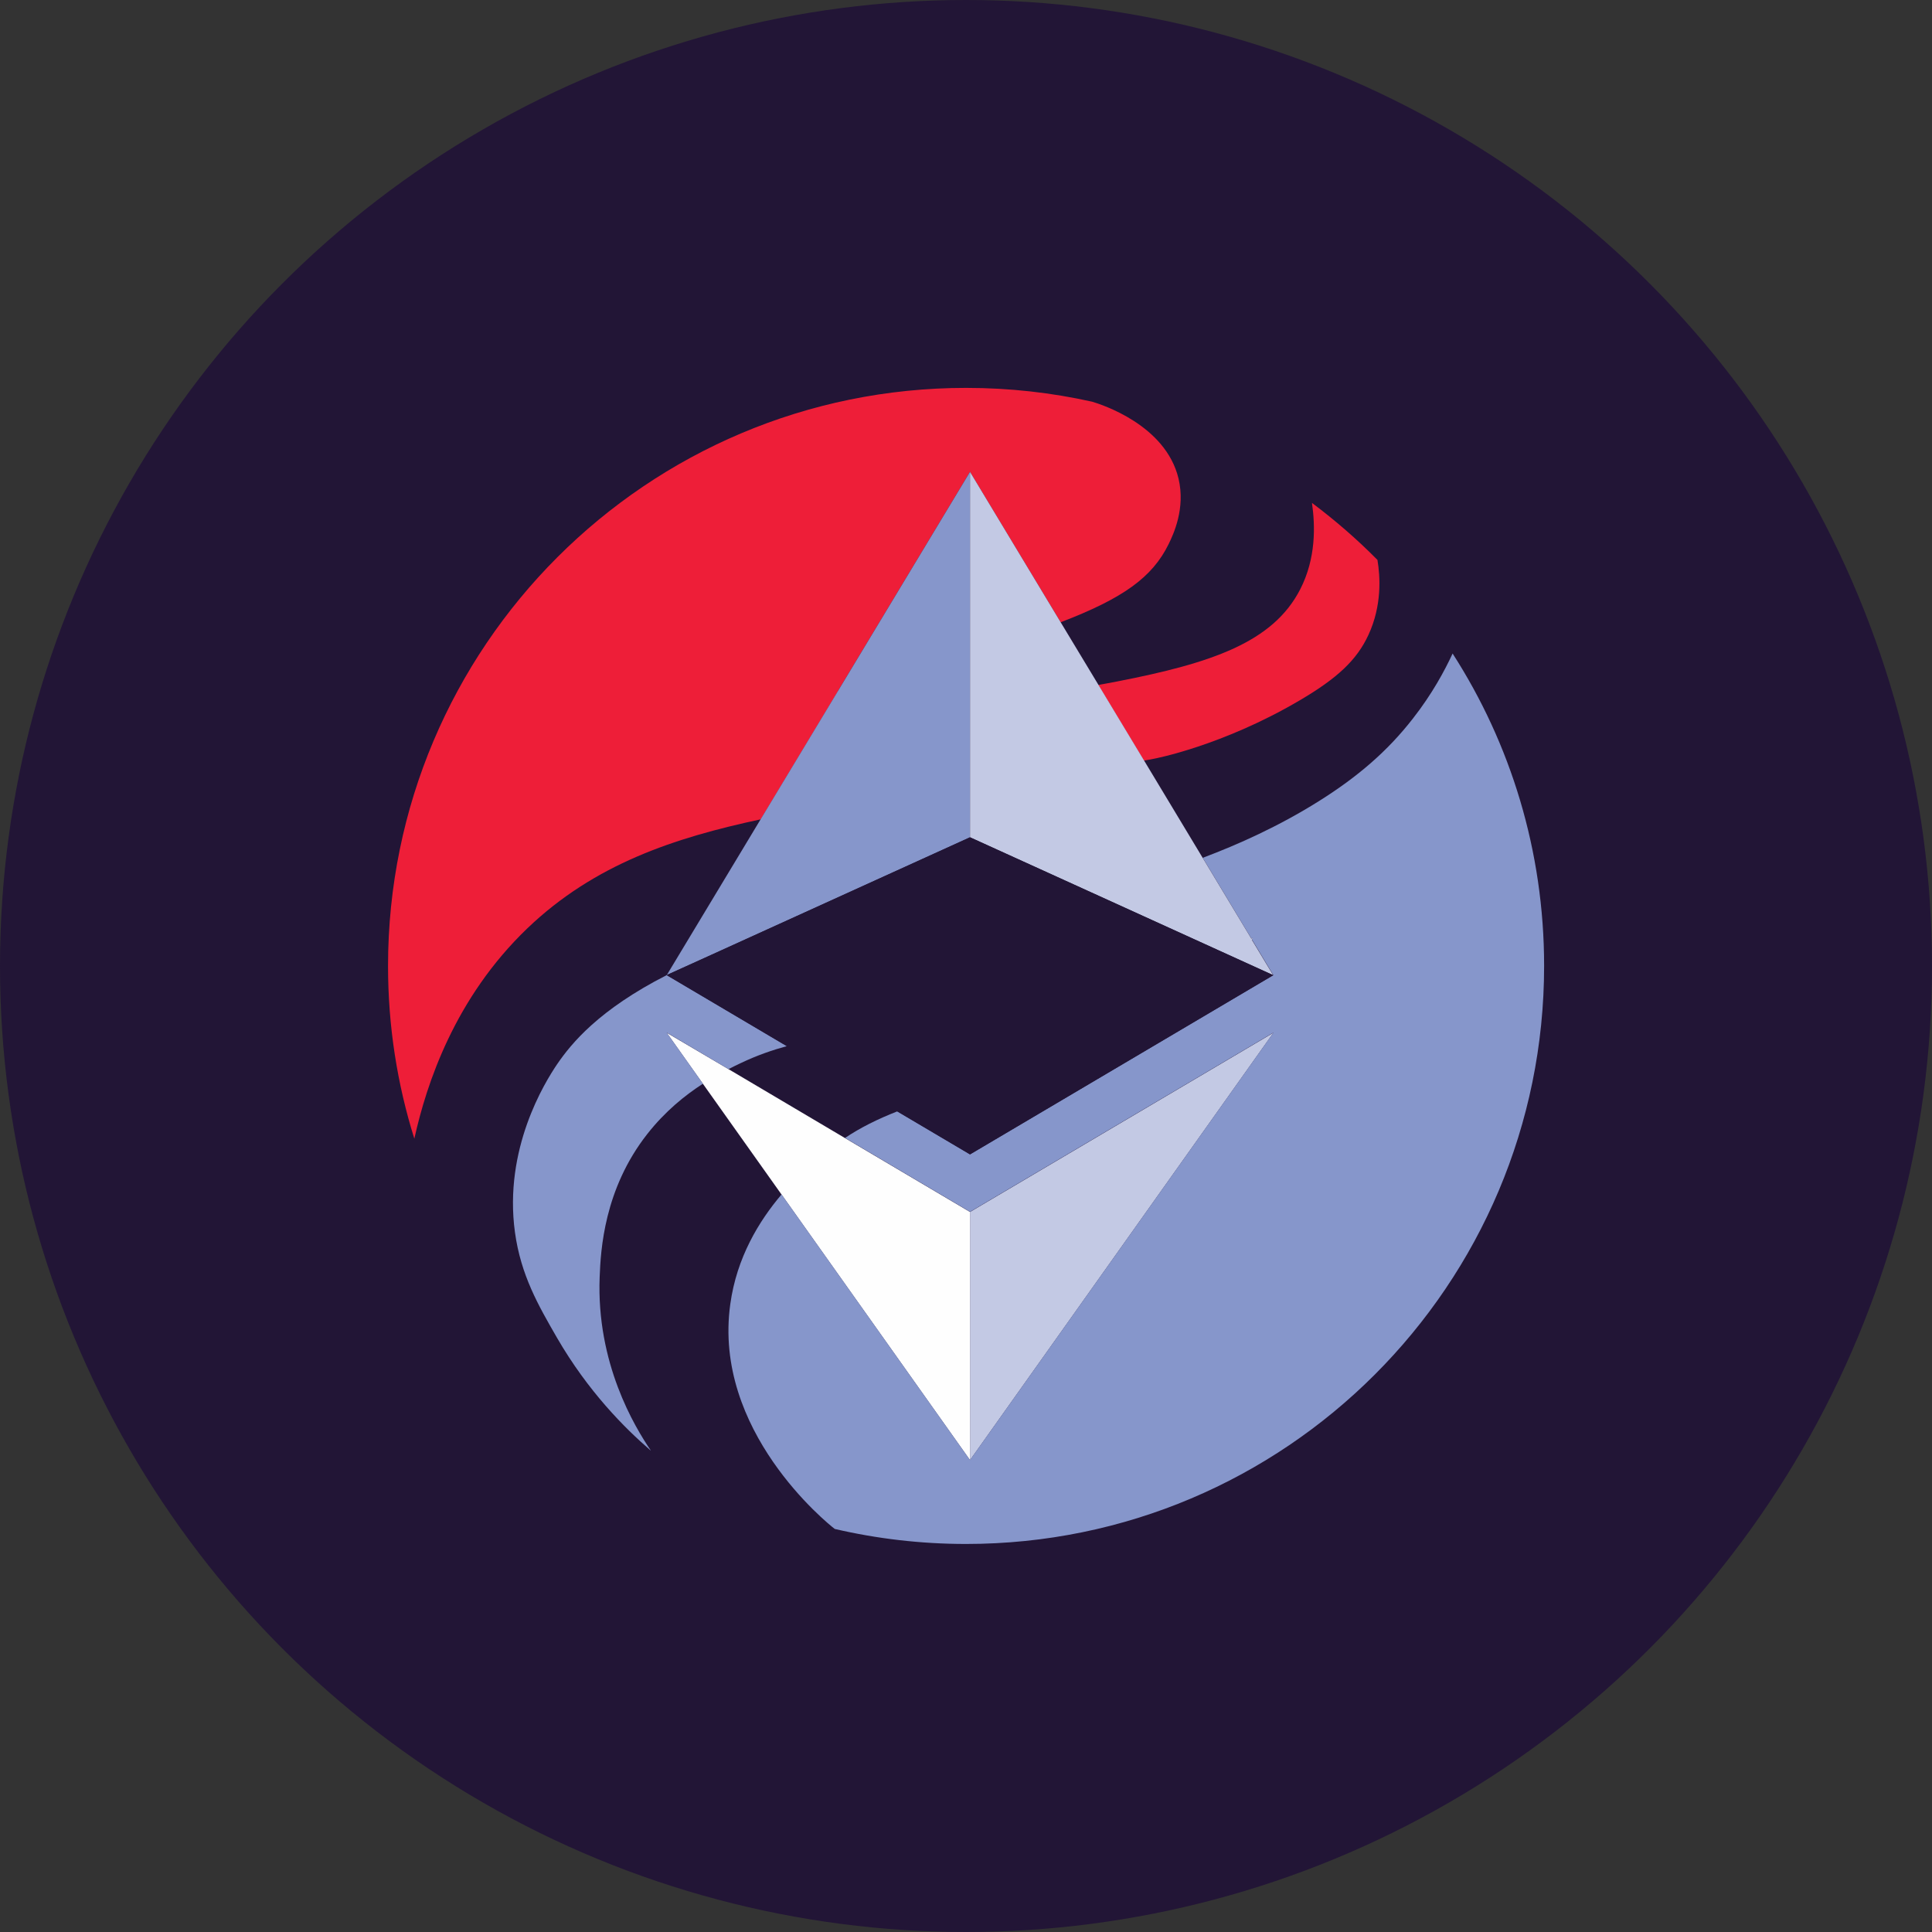 <?xml version="1.0" encoding="UTF-8"?><svg xmlns="http://www.w3.org/2000/svg" viewBox="0 0 130 130"><rect x="0" y="0" width="130" height="130" fill="#333333" stroke="none"/><defs><style>.e{fill:#8696cb;}.f{fill:#c3c9e4;}.g{fill:#221536;}.h{fill:#ee1e38;}.i{fill:#fefefe;}</style></defs><g id="a"/><g id="b"><g id="c"><g id="d"><circle class="g" cx="65" cy="65" r="65"/><g><g><path class="h" d="M56.37,46.52l8.9-14.77,6.1,10.12c4.2-1.61,6.17-3.02,7.27-5.27,.31-.64,1.14-2.38,.66-4.4-.86-3.6-5.17-4.98-5.81-5.17-2.73-.61-5.57-.93-8.48-.93-21.48,0-38.9,17.42-38.9,38.9,0,4.05,.62,7.95,1.77,11.62,.82-3.71,2.73-9.48,7.6-14.15,4.52-4.33,9.91-6.1,15.71-7.34l4.37-7.25,.82-1.36Z"/><path class="h" d="M92.69,37.68c-1.37-1.39-2.85-2.67-4.41-3.84,.22,1.54,.28,3.72-.79,5.81-1.83,3.57-5.96,4.97-12.35,6.21-.39,.08-.82,.15-1.24,.23l3.07,5.09c.23-.04,.46-.08,.7-.13,0,0,4.55-.85,9.76-3.91,2.56-1.5,3.87-2.73,4.65-4.42,.92-1.99,.79-3.92,.61-5.02Z"/></g><g><polygon class="f" points="85.69 69.49 65.27 81.55 65.27 98.25 85.69 69.49"/><polygon class="i" points="65.27 81.55 56.86 76.58 49.02 71.94 44.86 69.49 47.3 72.93 52.59 80.38 65.27 98.25 65.27 81.55"/></g><g><path class="e" d="M49.02,71.94c.29-.15,.57-.29,.81-.4,1.13-.54,2.17-.89,3.12-1.15l-8.08-4.78c-4.58,2.33-6.43,4.61-7.37,5.98-.85,1.25-3.62,5.72-2.85,11.33,.4,2.89,1.57,4.91,2.82,7.08,2.1,3.63,4.57,6.1,6.31,7.6h.01c-1.09-1.6-3.67-5.87-3.44-11.68,.07-1.8,.29-5.9,3.2-9.61,1.2-1.53,2.54-2.61,3.75-3.39l-2.44-3.44,4.16,2.46Z"/><polygon class="e" points="56.37 46.52 55.55 47.88 51.18 55.13 44.86 65.62 44.97 65.56 44.97 65.56 47.84 64.26 47.84 64.26 65.27 56.34 65.27 52.9 65.27 47.3 65.27 43.92 65.27 31.75 56.37 46.52"/></g><g><path class="e" d="M97.74,43.98c-.53,1.14-1.37,2.71-2.67,4.37-1.71,2.2-3.73,3.93-6.33,5.56-2.69,1.69-5.44,2.92-7.81,3.81l3.27,5.43s.07-.02,.1-.04c-.02,.03-.04,.08-.06,.11l1.44,2.39-20.41,12.06-4.89-2.89c-1.35,.53-2.49,1.1-3.52,1.79l8.41,4.97,20.42-12.06-20.42,28.76-12.68-17.87c-1.52,1.79-3.02,4.25-3.45,7.38-1.19,8.52,6.52,14.74,7.03,15.13,2.84,.66,5.8,1.01,8.83,1.01,21.48,0,38.9-17.42,38.9-38.9,0-7.74-2.26-14.96-6.16-21.02Z"/><path class="f" d="M84.24,63.23s.04-.08,.06-.11c-.04,.01-.07,.02-.1,.04l-3.27-5.43-3.95-6.56-3.07-5.09-2.54-4.21-6.1-10.12v24.59l7.92,3.6,8.75,3.98,1.49,.68,2.24,1.02-1.44-2.39Z"/></g><polygon class="g" points="85.68 65.62 83.44 64.6 81.94 63.92 73.19 59.94 65.27 56.34 47.84 64.26 44.97 65.56 44.86 65.62 44.86 65.62 52.95 70.4 60.38 74.79 65.27 77.68 85.68 65.62"/></g></g></g></g></svg>
